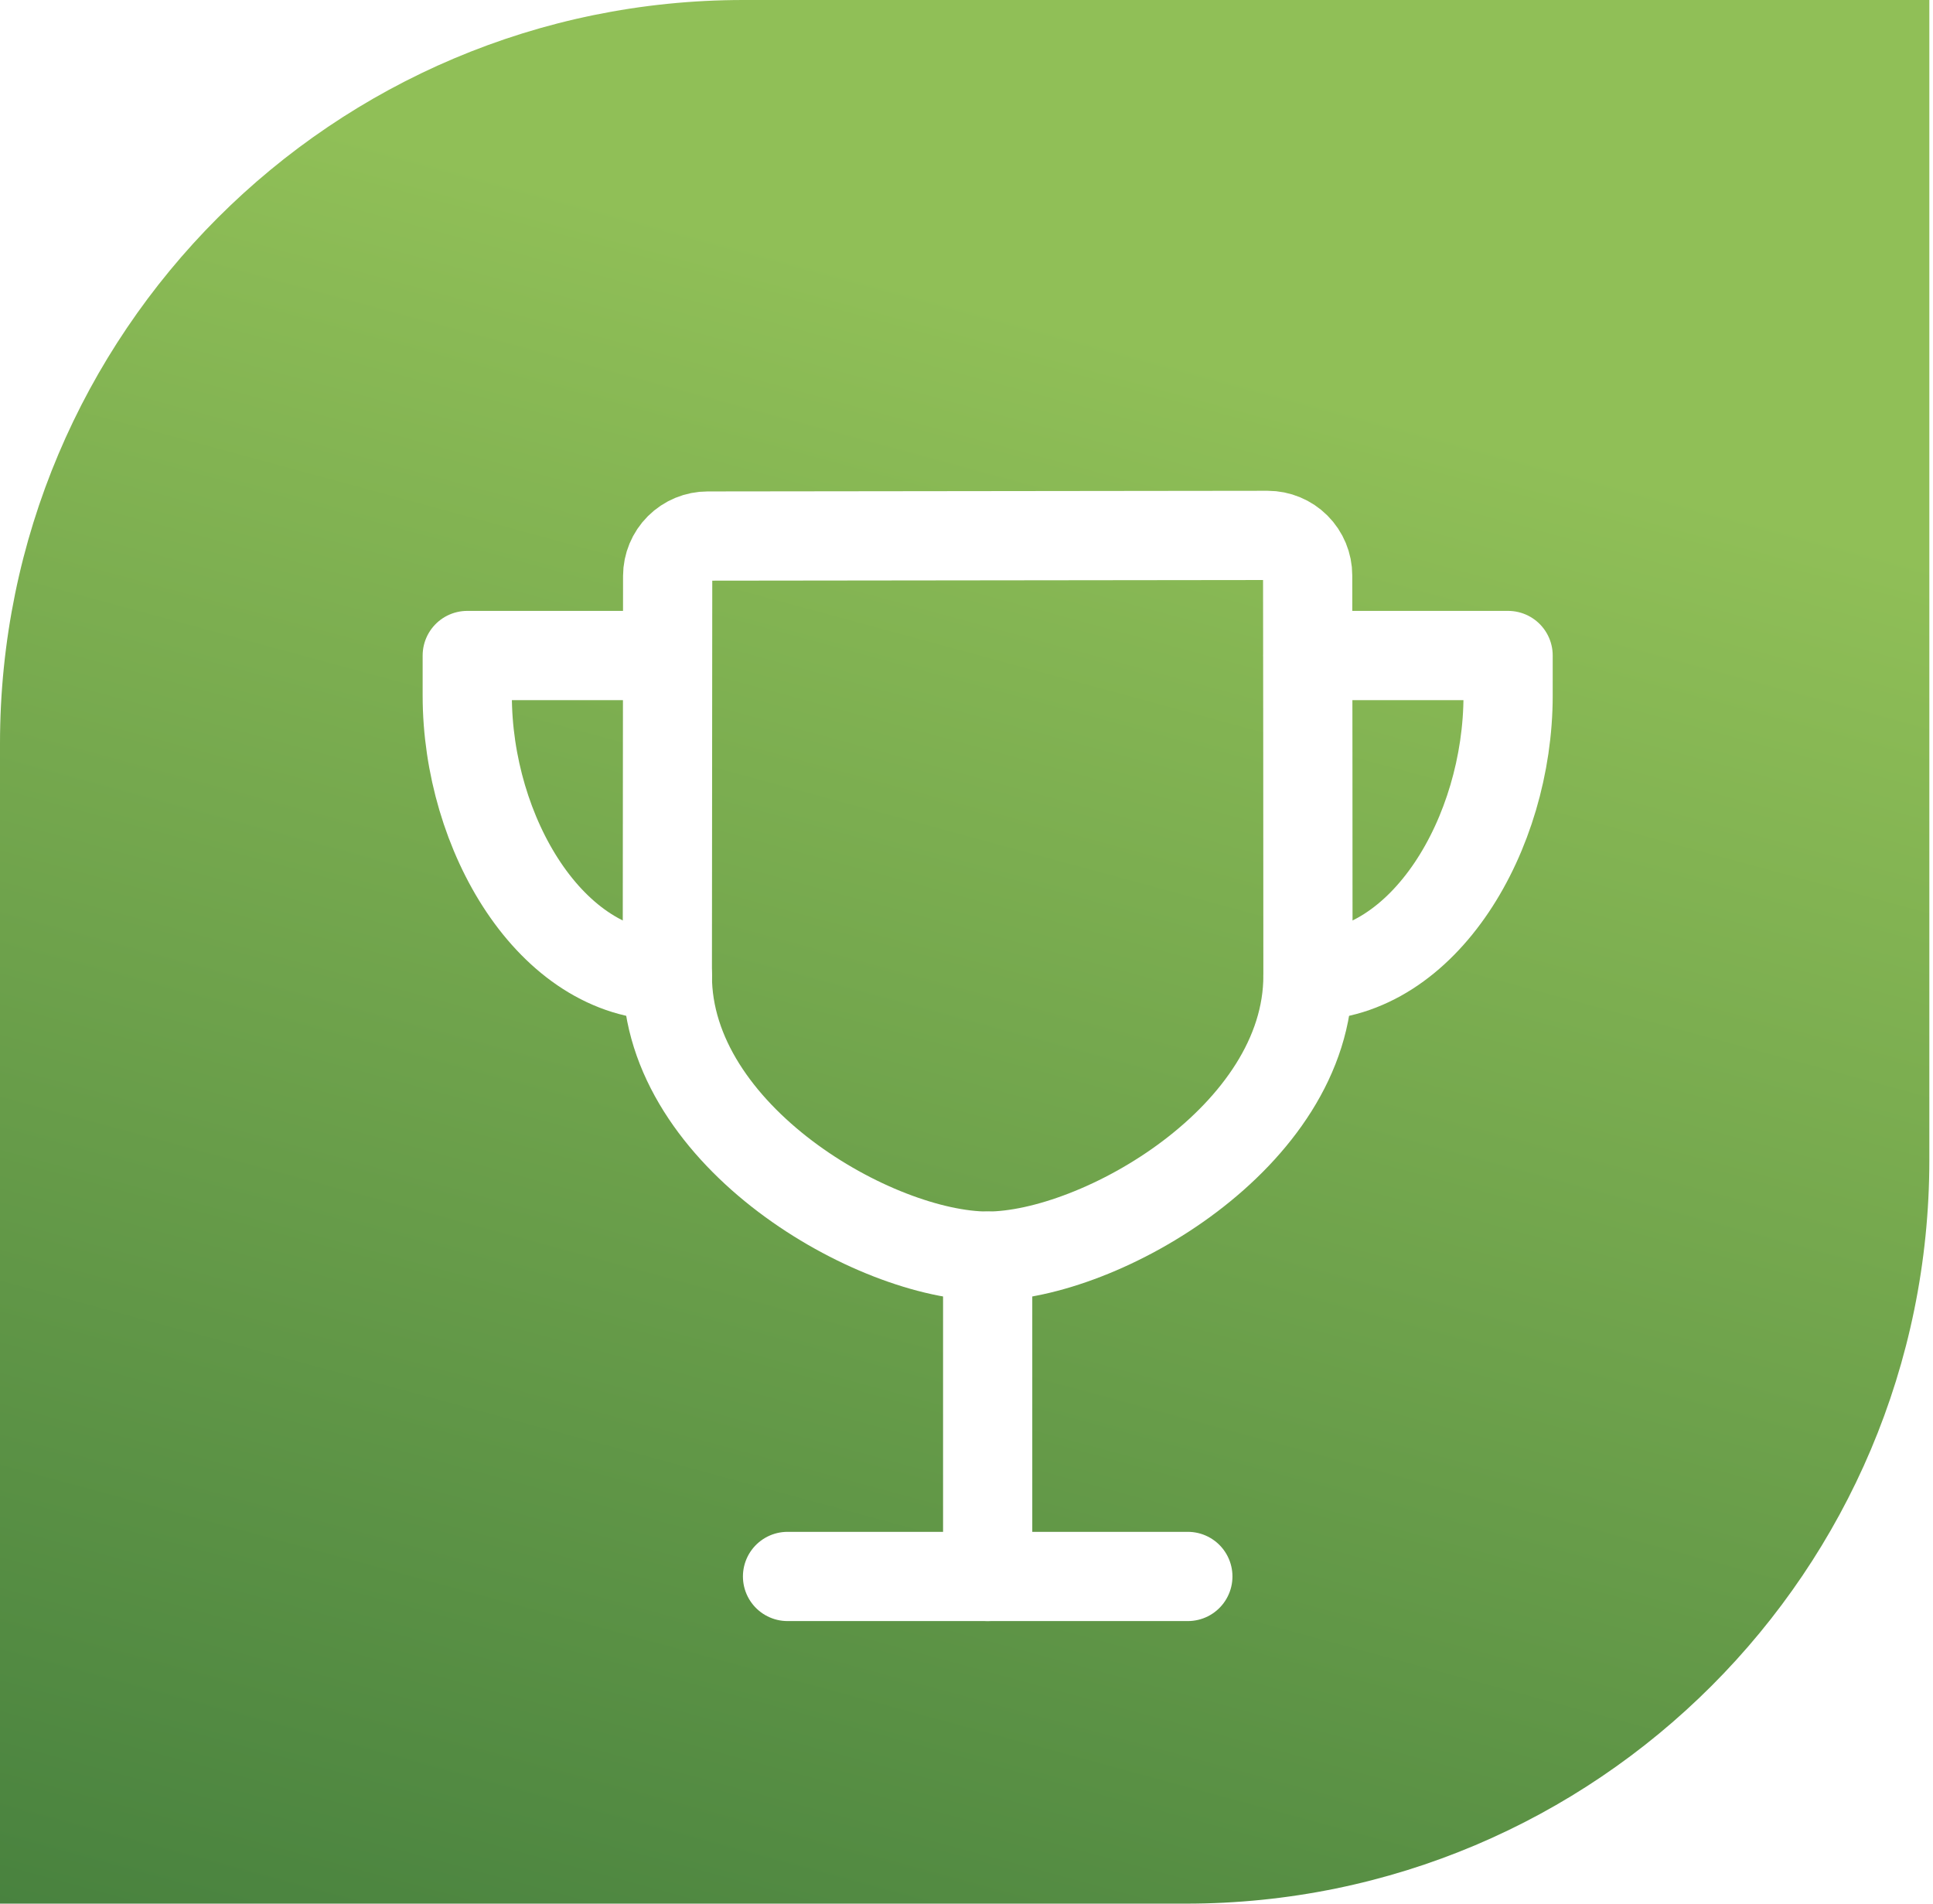 <svg width="65" height="64" viewBox="0 0 65 64" fill="none" xmlns="http://www.w3.org/2000/svg">
<path d="M0 25C0 11.193 11.193 0 25 0H64.877V39C64.877 52.807 53.684 64 39.877 64H0V25Z" fill="url(#paint0_linear)"/>
<g filter="url(#filter0_d)">
<path d="M26.482 49H39.943" stroke="white" stroke-width="3" stroke-linecap="round" stroke-linejoin="round"/>
<path d="M33.212 49V38.231" stroke="white" stroke-width="3" stroke-linecap="round" stroke-linejoin="round"/>
<path d="M43.982 28.808C43.982 24.547 43.975 17.481 43.972 15.346C43.972 14.989 43.83 14.647 43.577 14.394C43.325 14.142 42.982 14 42.625 14L23.797 14.022C23.441 14.022 23.099 14.163 22.846 14.415C22.594 14.666 22.452 15.008 22.451 15.364C22.451 17.937 22.44 26.232 22.44 28.808C22.44 34.216 29.423 38.231 33.209 38.231C36.995 38.231 43.982 34.216 43.982 28.808Z" stroke="white" stroke-width="3" stroke-linecap="round" stroke-linejoin="round"/>
<path d="M22.443 18.038H15.712V19.384C15.712 24.03 18.535 28.807 22.443 28.807" stroke="white" stroke-width="3" stroke-linecap="round" stroke-linejoin="round"/>
<path d="M43.982 18.038H50.712V19.384C50.712 24.03 47.89 28.807 43.982 28.807" stroke="white" stroke-width="3" stroke-linecap="round" stroke-linejoin="round"/>
</g>
<defs>
<filter id="filter0_d" x="10.212" y="12.5" width="46" height="46" filterUnits="userSpaceOnUse" color-interpolation-filters="sRGB">
<feFlood flood-opacity="0" result="BackgroundImageFix"/>
<feColorMatrix in="SourceAlpha" type="matrix" values="0 0 0 0 0 0 0 0 0 0 0 0 0 0 0 0 0 0 127 0"/>
<feOffset dy="4"/>
<feGaussianBlur stdDeviation="2"/>
<feColorMatrix type="matrix" values="0 0 0 0 0 0 0 0 0 0 0 0 0 0 0 0 0 0 0.25 0"/>
<feBlend mode="normal" in2="BackgroundImageFix" result="effect1_dropShadow"/>
<feBlend mode="normal" in="SourceGraphic" in2="effect1_dropShadow" result="shape"/>
</filter>
<linearGradient id="paint0_linear" x1="9.211" y1="117.364" x2="37.95" y2="11.51" gradientUnits="userSpaceOnUse">
<stop stop-color="#0F512B"/>
<stop offset="1" stop-color="#90BF57"/>
</linearGradient>
</defs>
</svg>
